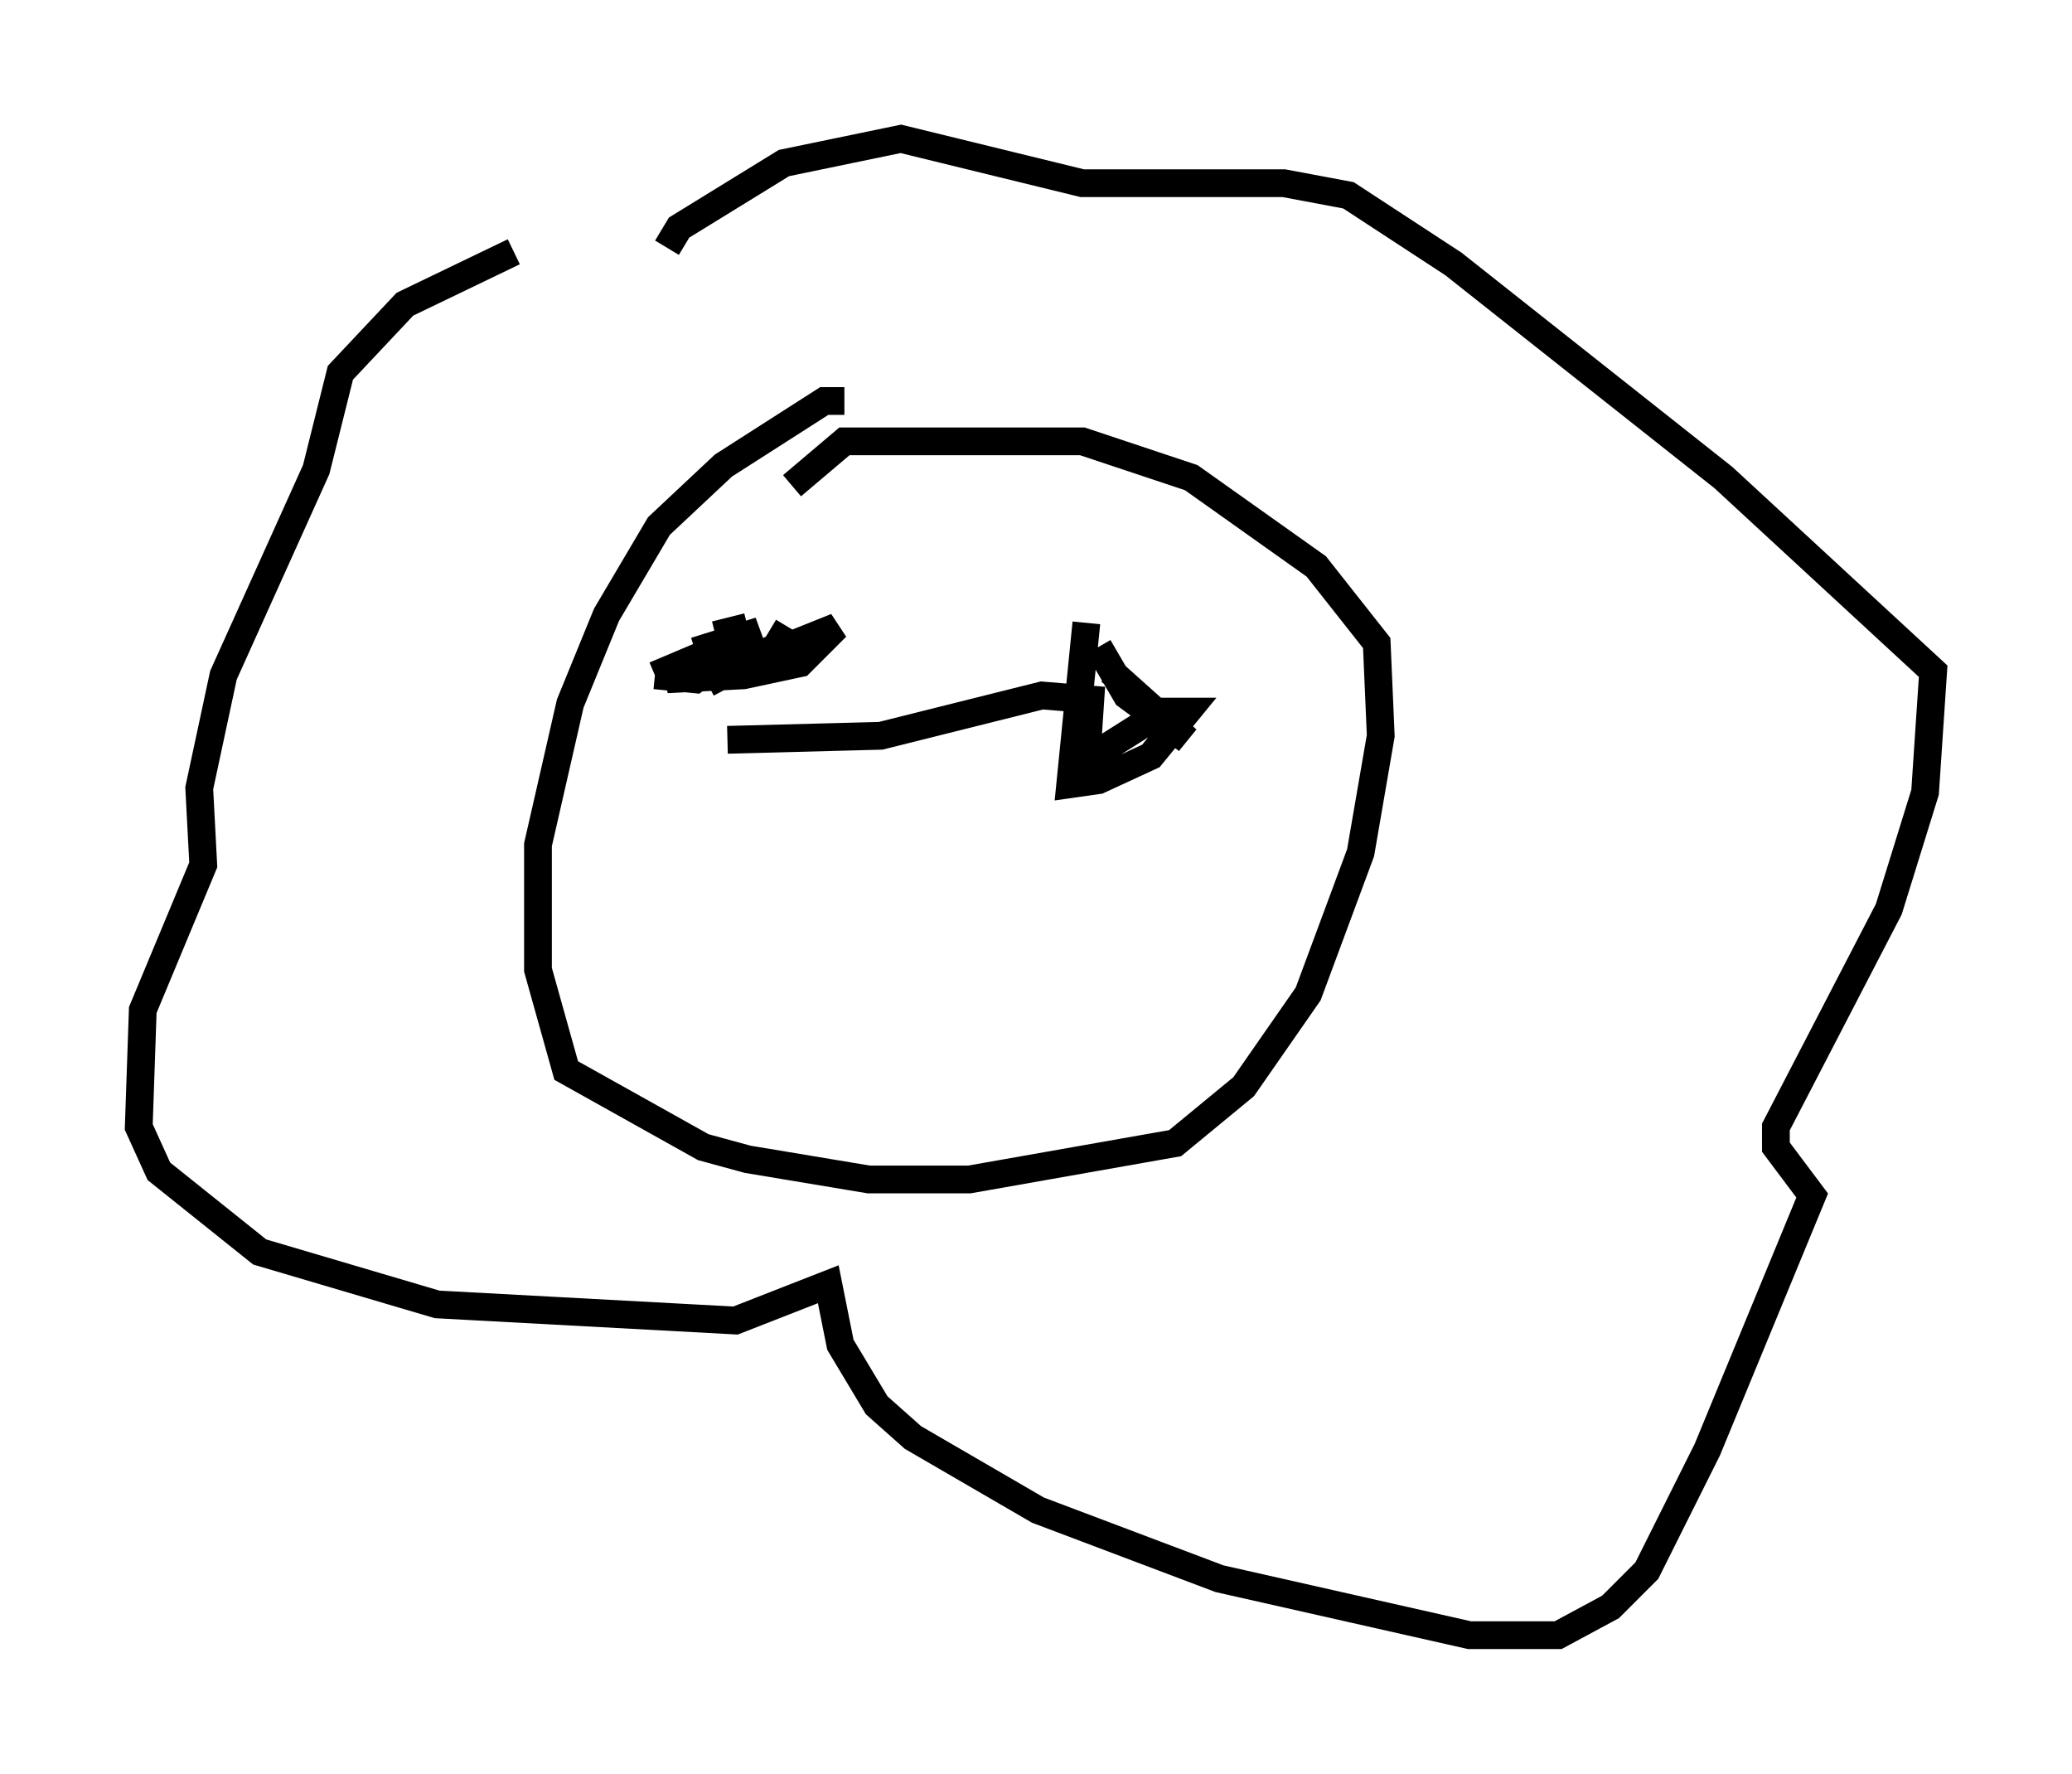 <?xml version="1.0" encoding="utf-8" ?>
<svg baseProfile="full" height="63.888" version="1.1" width="74.637" xmlns="http://www.w3.org/2000/svg" xmlns:ev="http://www.w3.org/2001/xml-events" xmlns:xlink="http://www.w3.org/1999/xlink"><defs /><rect fill="white" height="63.888" width="74.637" x="0" y="0" /><path d="M27.223, 6.743 m-8.715, 2.324 l-3.922, 1.888 -2.324, 2.469 l-0.872, 3.486 -3.341, 7.408 l-0.872, 4.067 0.145, 2.76 l-2.179, 5.229 -0.145, 4.212 l0.726, 1.598 3.631, 2.905 l6.391, 1.888 10.749, 0.581 l3.341, -1.307 0.436, 2.179 l1.307, 2.179 1.307, 1.162 l4.503, 2.615 6.536, 2.469 l9.006, 2.034 3.196, 0.0 l1.888, -1.017 1.307, -1.307 l2.179, -4.358 3.777, -9.151 l-1.307, -1.743 0.0, -0.726 l4.067, -7.844 1.307, -4.212 l0.291, -4.358 -7.553, -6.972 l-9.732, -7.698 -3.777, -2.469 l-2.324, -0.436 -7.263, 0.0 l-6.536, -1.598 -4.212, 0.872 l-3.777, 2.324 -0.436, 0.726 m6.391, 5.52 l-0.726, 0.0 -3.631, 2.324 l-2.324, 2.179 -1.888, 3.196 l-1.307, 3.196 -1.162, 5.084 l0.0, 4.503 1.017, 3.631 l4.939, 2.76 1.598, 0.436 l4.358, 0.726 3.631, 0.0 l7.408, -1.307 2.469, -2.034 l2.324, -3.341 1.888, -5.084 l0.726, -4.212 -0.145, -3.341 l-2.179, -2.76 -4.503, -3.196 l-3.922, -1.307 -8.57, 0.0 l-1.888, 1.598 m-2.76, 5.374 l1.162, -0.291 m12.637, 0.726 l1.017, 1.743 2.179, 1.598 l-2.76, -2.469 m-14.961, -0.726 l2.324, -0.726 -3.777, 1.598 m0.0, 0.0 l1.453, 0.145 1.307, -1.017 l-2.324, 1.017 2.76, -0.145 l2.034, -0.436 1.307, -1.307 l-2.179, 0.872 m11.184, -1.017 l-0.581, 5.81 1.017, -0.145 l1.888, -0.872 1.307, -1.598 l-0.872, 0.0 -2.76, 1.743 l0.145, -2.179 -1.743, -0.145 l-5.81, 1.453 -5.52, 0.145 m2.179, -4.067 l-0.436, 0.726 -2.469, 1.307 " fill="none" stroke="black" stroke-width="1" /></svg>